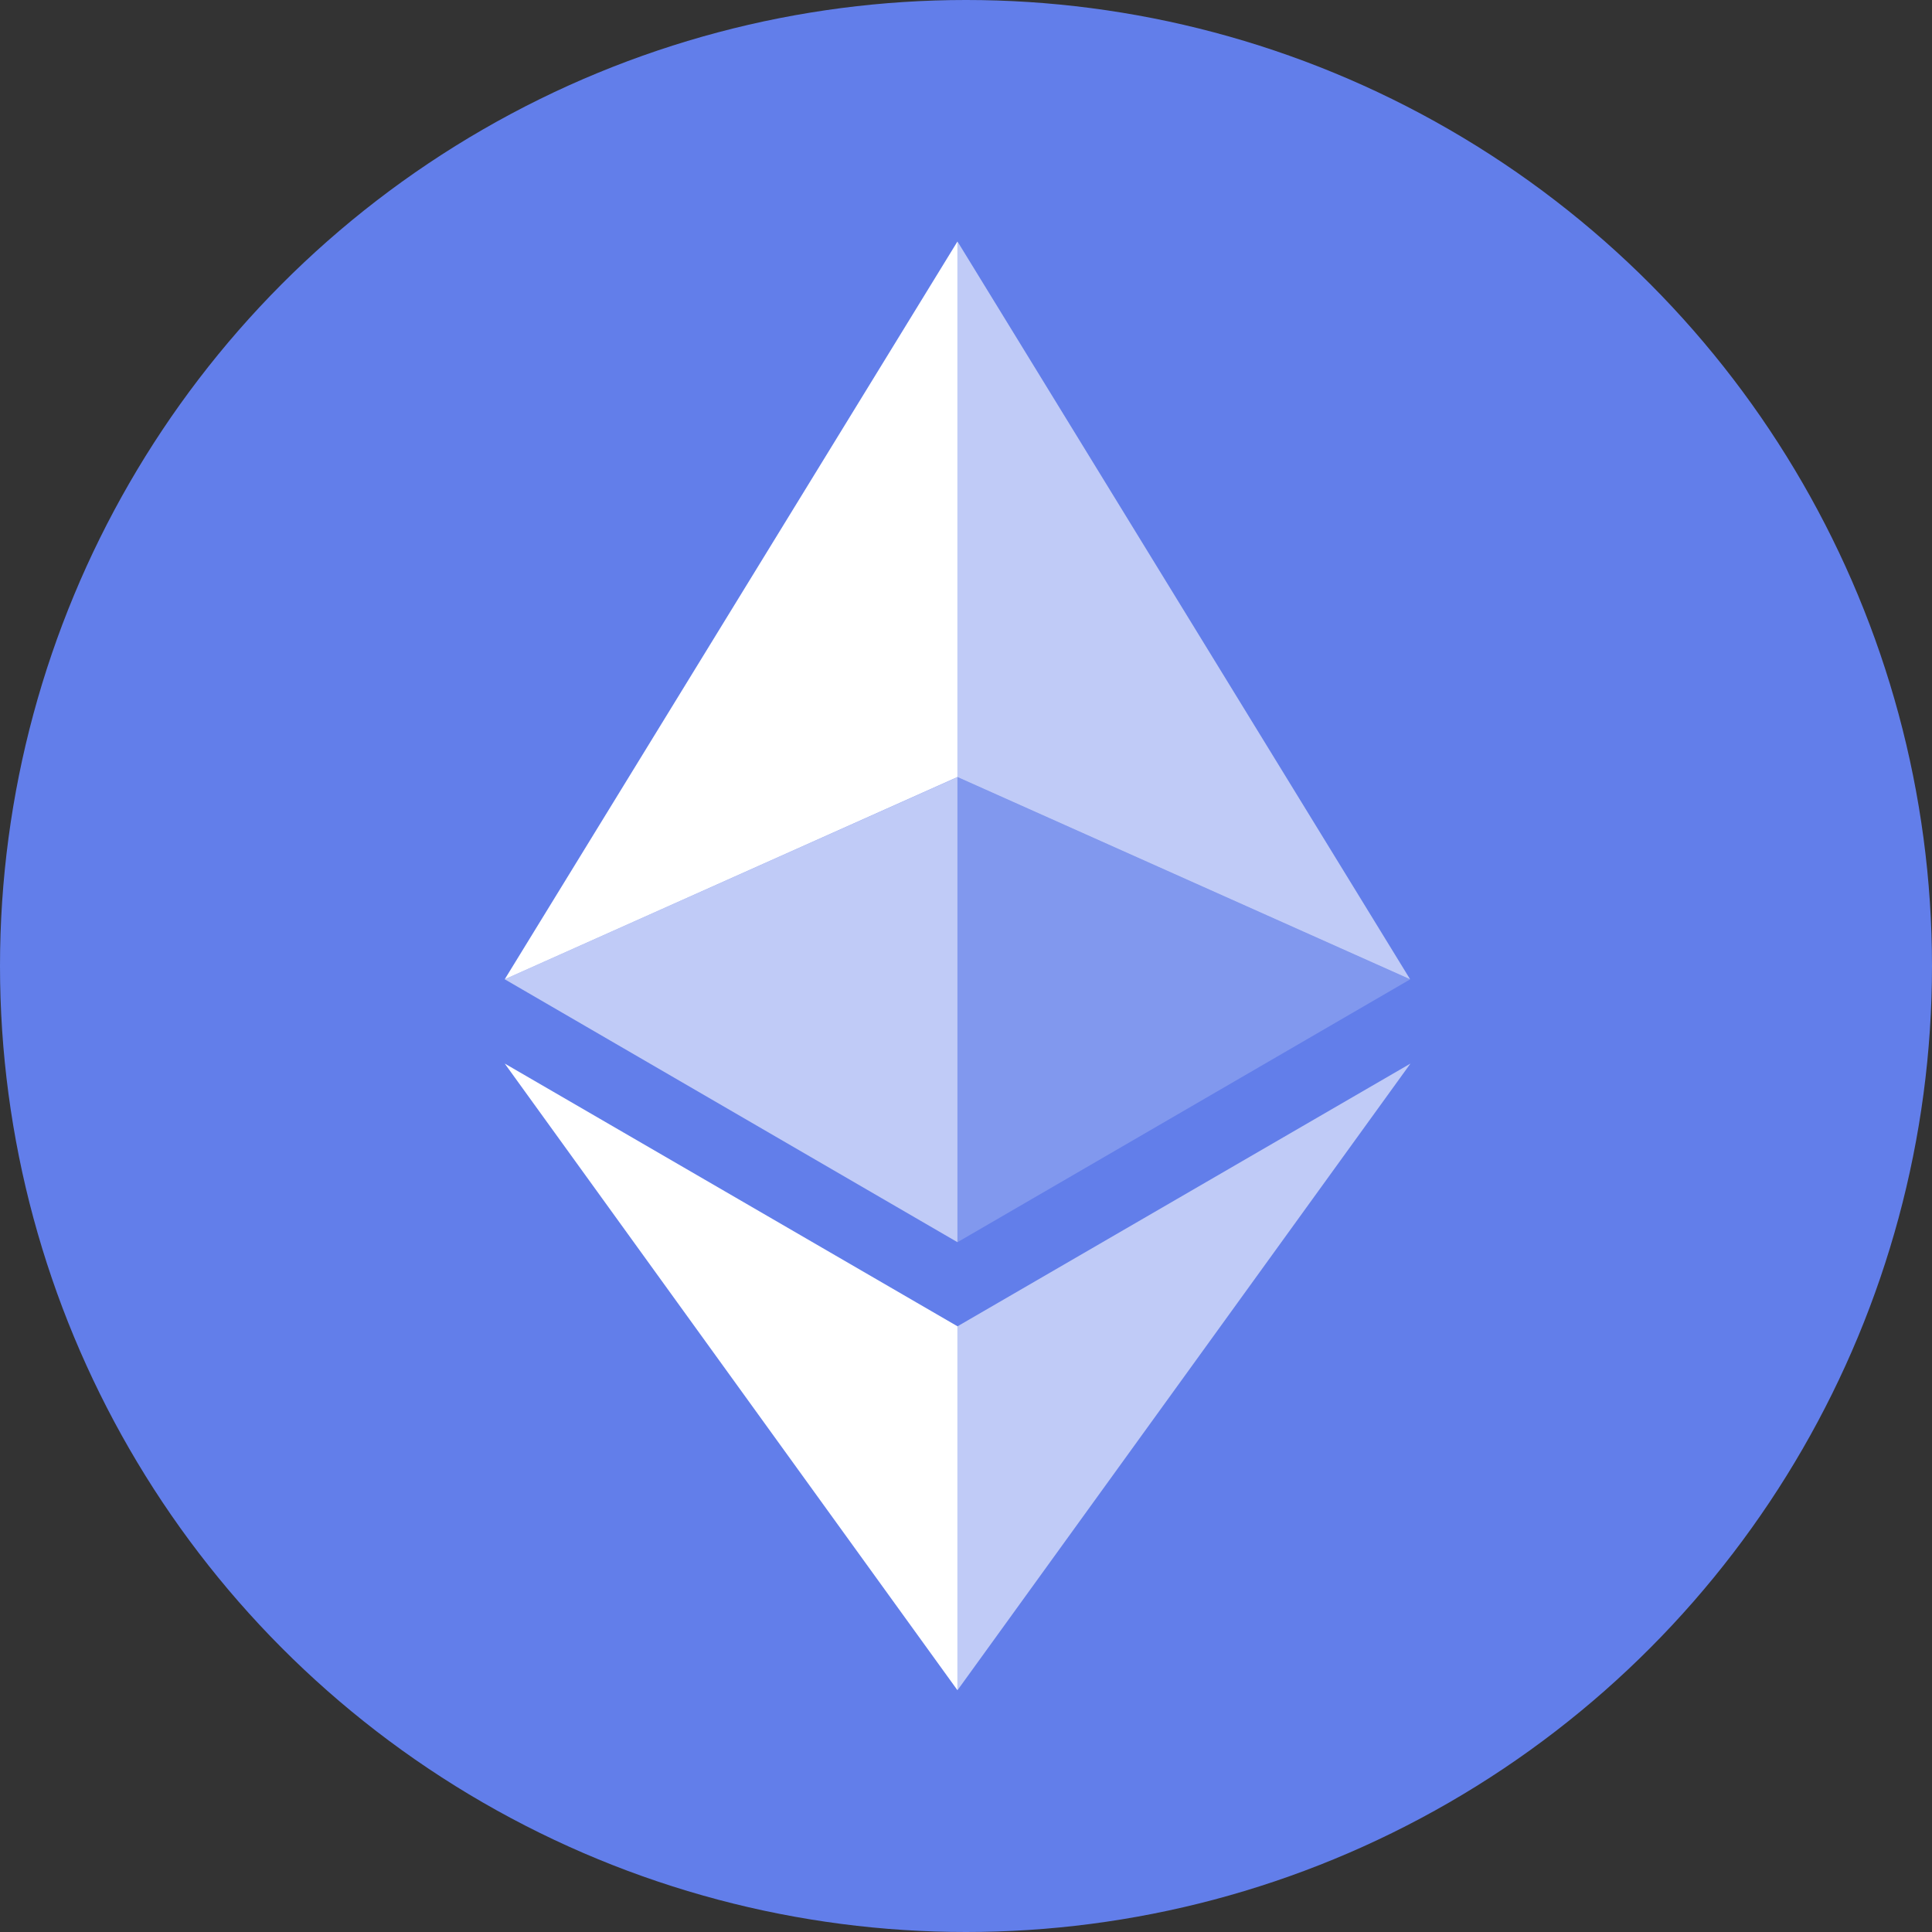 <svg xmlns="http://www.w3.org/2000/svg" width="40" height="40" viewBox="0 0 40 40">
  <rect x="0" y="0" width="40" height="40" fill="#333333" stroke="none"/>
  <defs>
    <style>
      .cls-1 {
        fill: #627eea;
      }

      .cls-2 {
        fill: rgba(255,255,255,0.6);
      }

      .cls-3 {
        fill: #fff;
      }

      .cls-4 {
        fill: rgba(255,255,255,0.2);
      }
    </style>
  </defs>
  <g id="Icon_Eth" transform="translate(-326 -253)">
    <circle id="Ellipse" class="cls-1" cx="20" cy="20" r="20" transform="translate(326 253)"/>
    <path id="Path" class="cls-2" d="M16.5,4V15.088l9.371,4.187Z" transform="translate(329.324 254)"/>
    <path id="Path-2" data-name="Path" class="cls-3" d="M18.373,4,9,19.275l9.373-4.187Z" transform="translate(327.45 254)"/>
    <path id="Path-3" data-name="Path" class="cls-2" d="M16.5,23.056V30.59l9.378-12.974Z" transform="translate(329.324 257.404)"/>
    <path id="Path-4" data-name="Path" class="cls-3" d="M18.373,30.59V23.055L9,17.616Z" transform="translate(327.45 257.404)"/>
    <path id="Path-5" data-name="Path" class="cls-4" d="M16.5,22.5l9.371-5.441L16.5,12.872Z" transform="translate(329.324 256.218)"/>
    <path id="Path-6" data-name="Path" class="cls-2" d="M9,17.057,18.373,22.5V12.872Z" transform="translate(327.45 256.218)"/>
  </g>
</svg>
